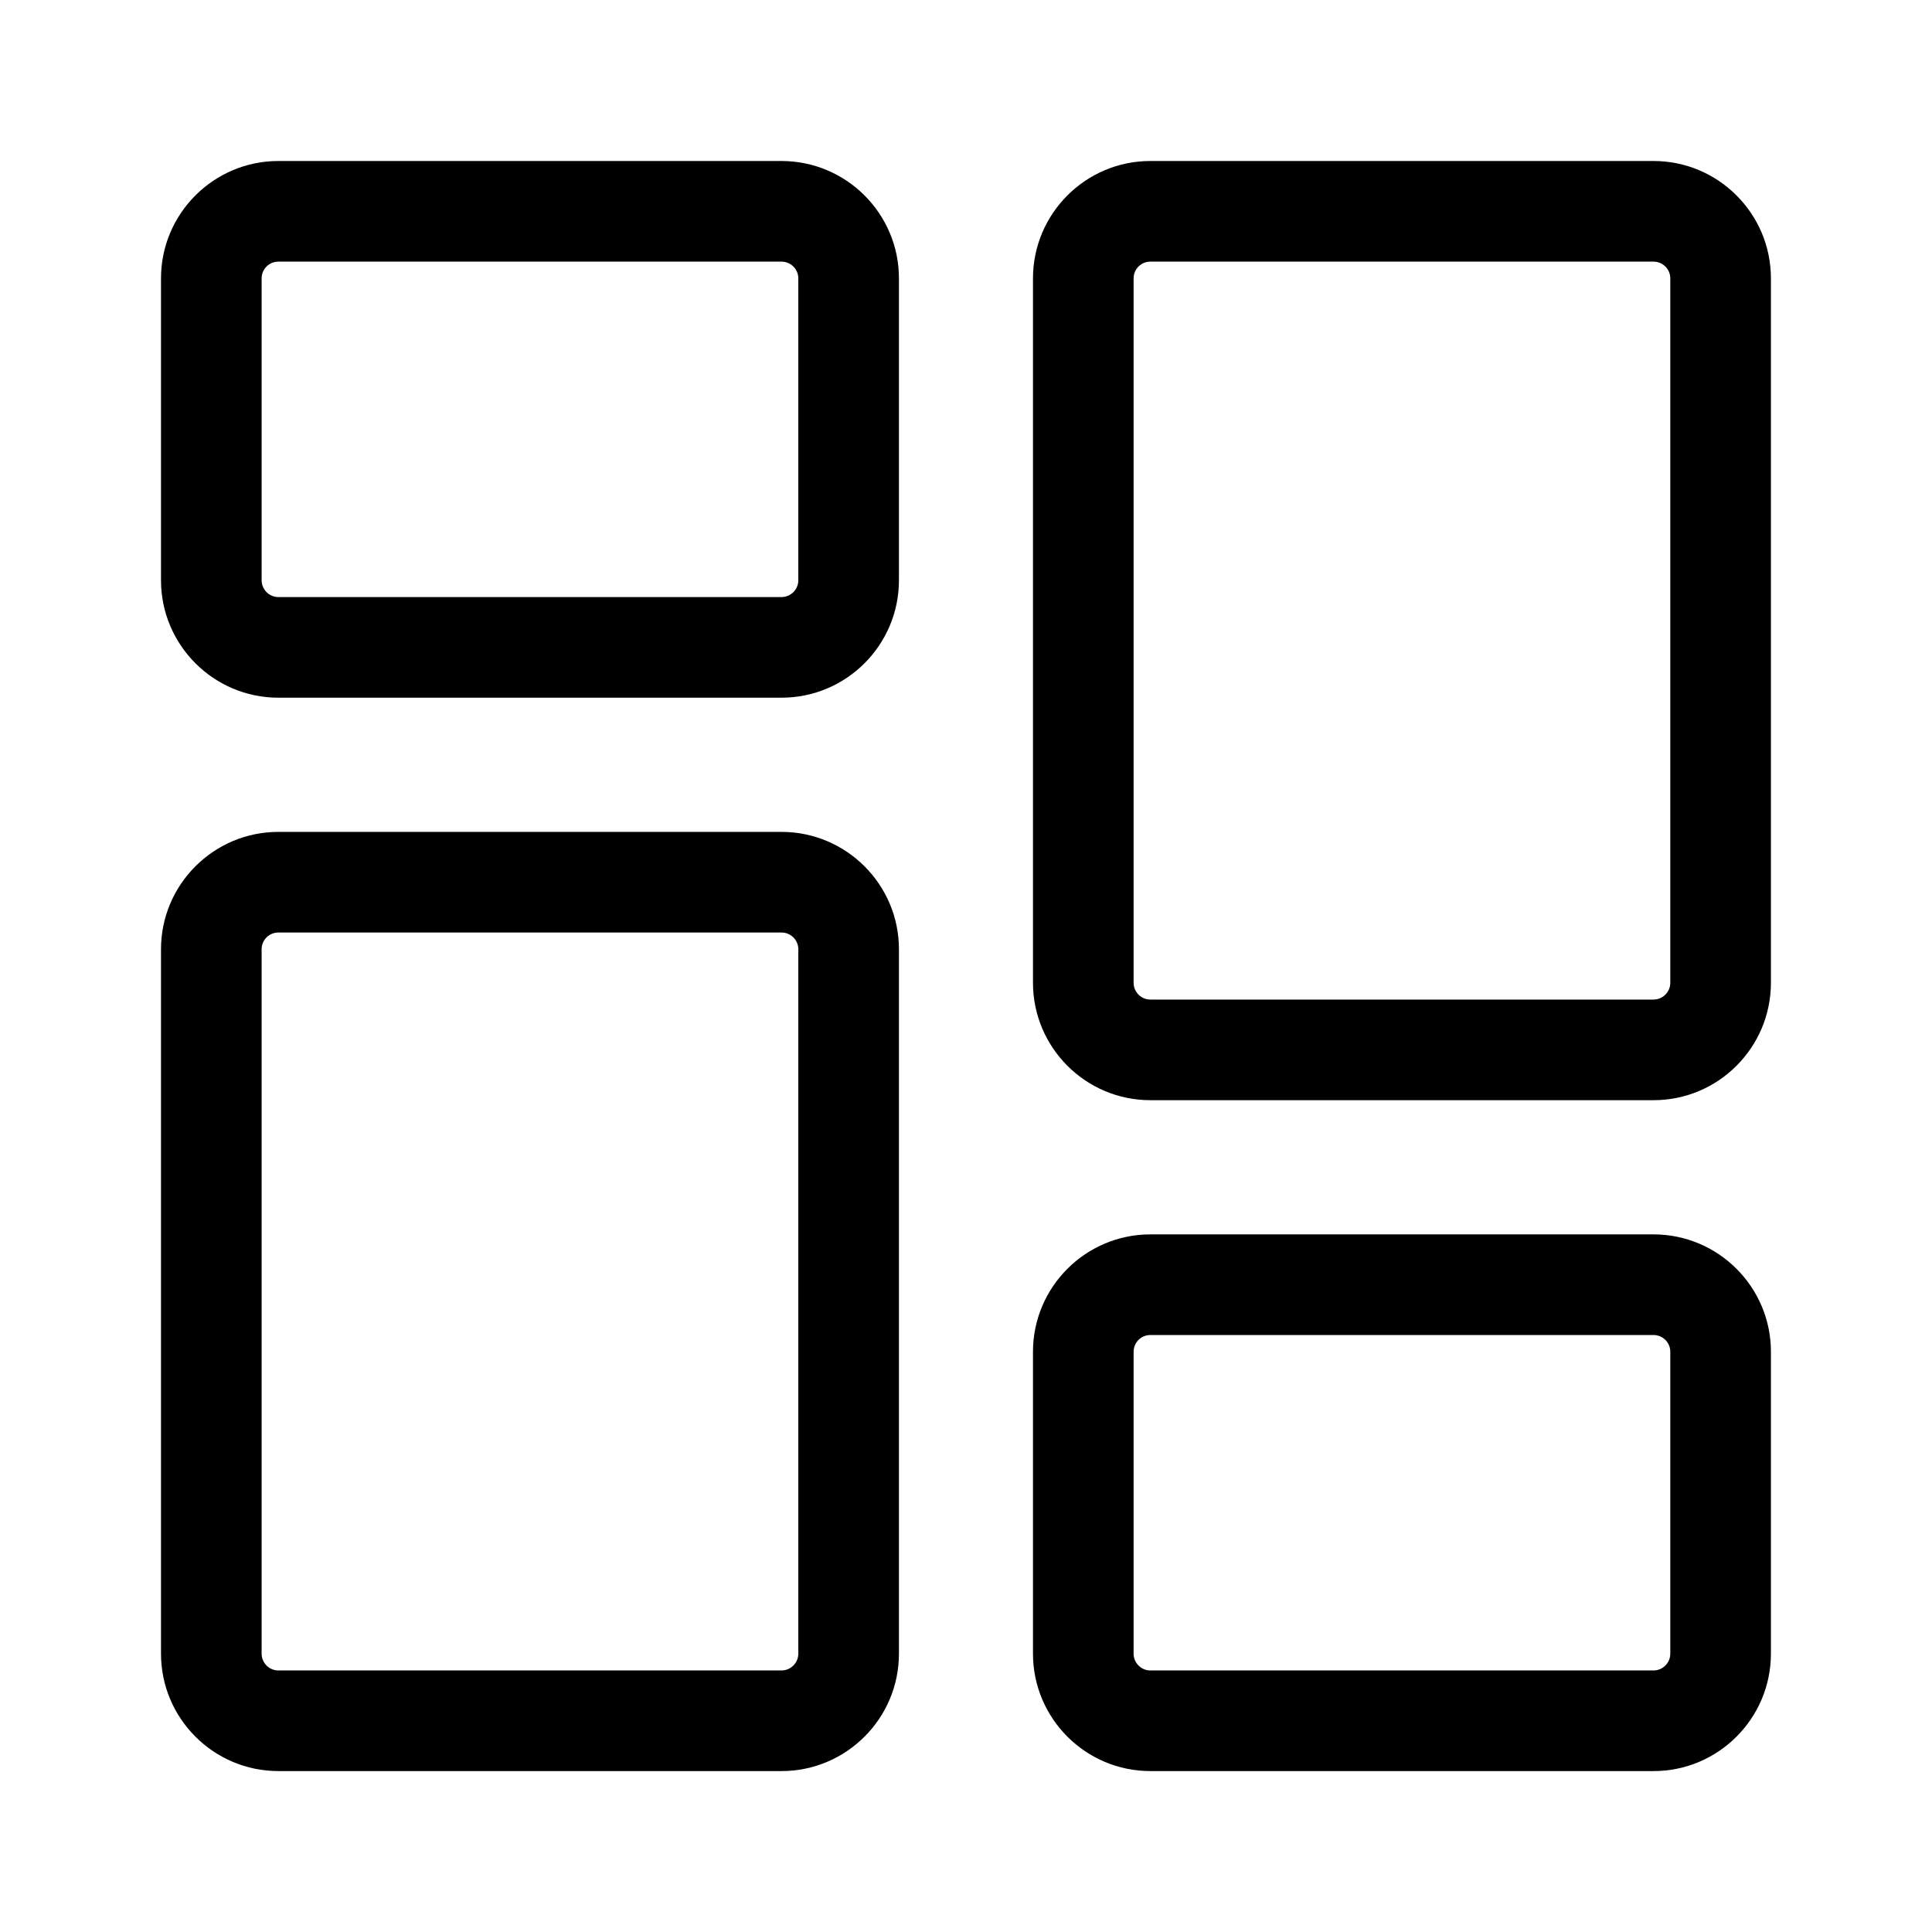 <svg width="24" height="24" viewBox="0 0 24 24" fill="none" xmlns="http://www.w3.org/2000/svg">
<path d="M9.708 8.667H3.458C2.654 8.667 2 8.013 2 7.208V3.458C2 2.654 2.654 2 3.458 2H9.708C10.513 2 11.167 2.654 11.167 3.458V7.208C11.167 8.013 10.513 8.667 9.708 8.667ZM3.458 3.25C3.343 3.25 3.25 3.343 3.25 3.458V7.208C3.25 7.323 3.343 7.417 3.458 7.417H9.708C9.823 7.417 9.917 7.323 9.917 7.208V3.458C9.917 3.343 9.823 3.25 9.708 3.25H3.458Z" fill="black"/>
<path d="M9.708 22.001H3.458C2.654 22.001 2 21.347 2 20.542V11.792C2 10.988 2.654 10.334 3.458 10.334H9.708C10.513 10.334 11.167 10.988 11.167 11.792V20.542C11.167 21.347 10.513 22.001 9.708 22.001ZM3.458 11.584C3.343 11.584 3.25 11.677 3.25 11.792V20.542C3.25 20.657 3.343 20.751 3.458 20.751H9.708C9.823 20.751 9.917 20.657 9.917 20.542V11.792C9.917 11.677 9.823 11.584 9.708 11.584H3.458Z" fill="black"/>
<path d="M20.541 22.001H14.29C13.486 22.001 12.832 21.347 12.832 20.542V16.792C12.832 15.988 13.486 15.334 14.29 15.334H20.541C21.345 15.334 21.999 15.988 21.999 16.792V20.542C21.999 21.347 21.345 22.001 20.541 22.001ZM14.29 16.584C14.175 16.584 14.082 16.677 14.082 16.792V20.542C14.082 20.657 14.175 20.751 14.29 20.751H20.541C20.655 20.751 20.749 20.657 20.749 20.542V16.792C20.749 16.677 20.655 16.584 20.541 16.584H14.29Z" fill="black"/>
<path d="M20.541 13.667H14.29C13.486 13.667 12.832 13.013 12.832 12.208V3.458C12.832 2.654 13.486 2 14.29 2H20.541C21.345 2 21.999 2.654 21.999 3.458V12.208C21.999 13.013 21.345 13.667 20.541 13.667ZM14.29 3.25C14.175 3.25 14.082 3.343 14.082 3.458V12.208C14.082 12.323 14.175 12.417 14.29 12.417H20.541C20.655 12.417 20.749 12.323 20.749 12.208V3.458C20.749 3.343 20.655 3.25 20.541 3.25H14.29Z" fill="black"/>
</svg>
